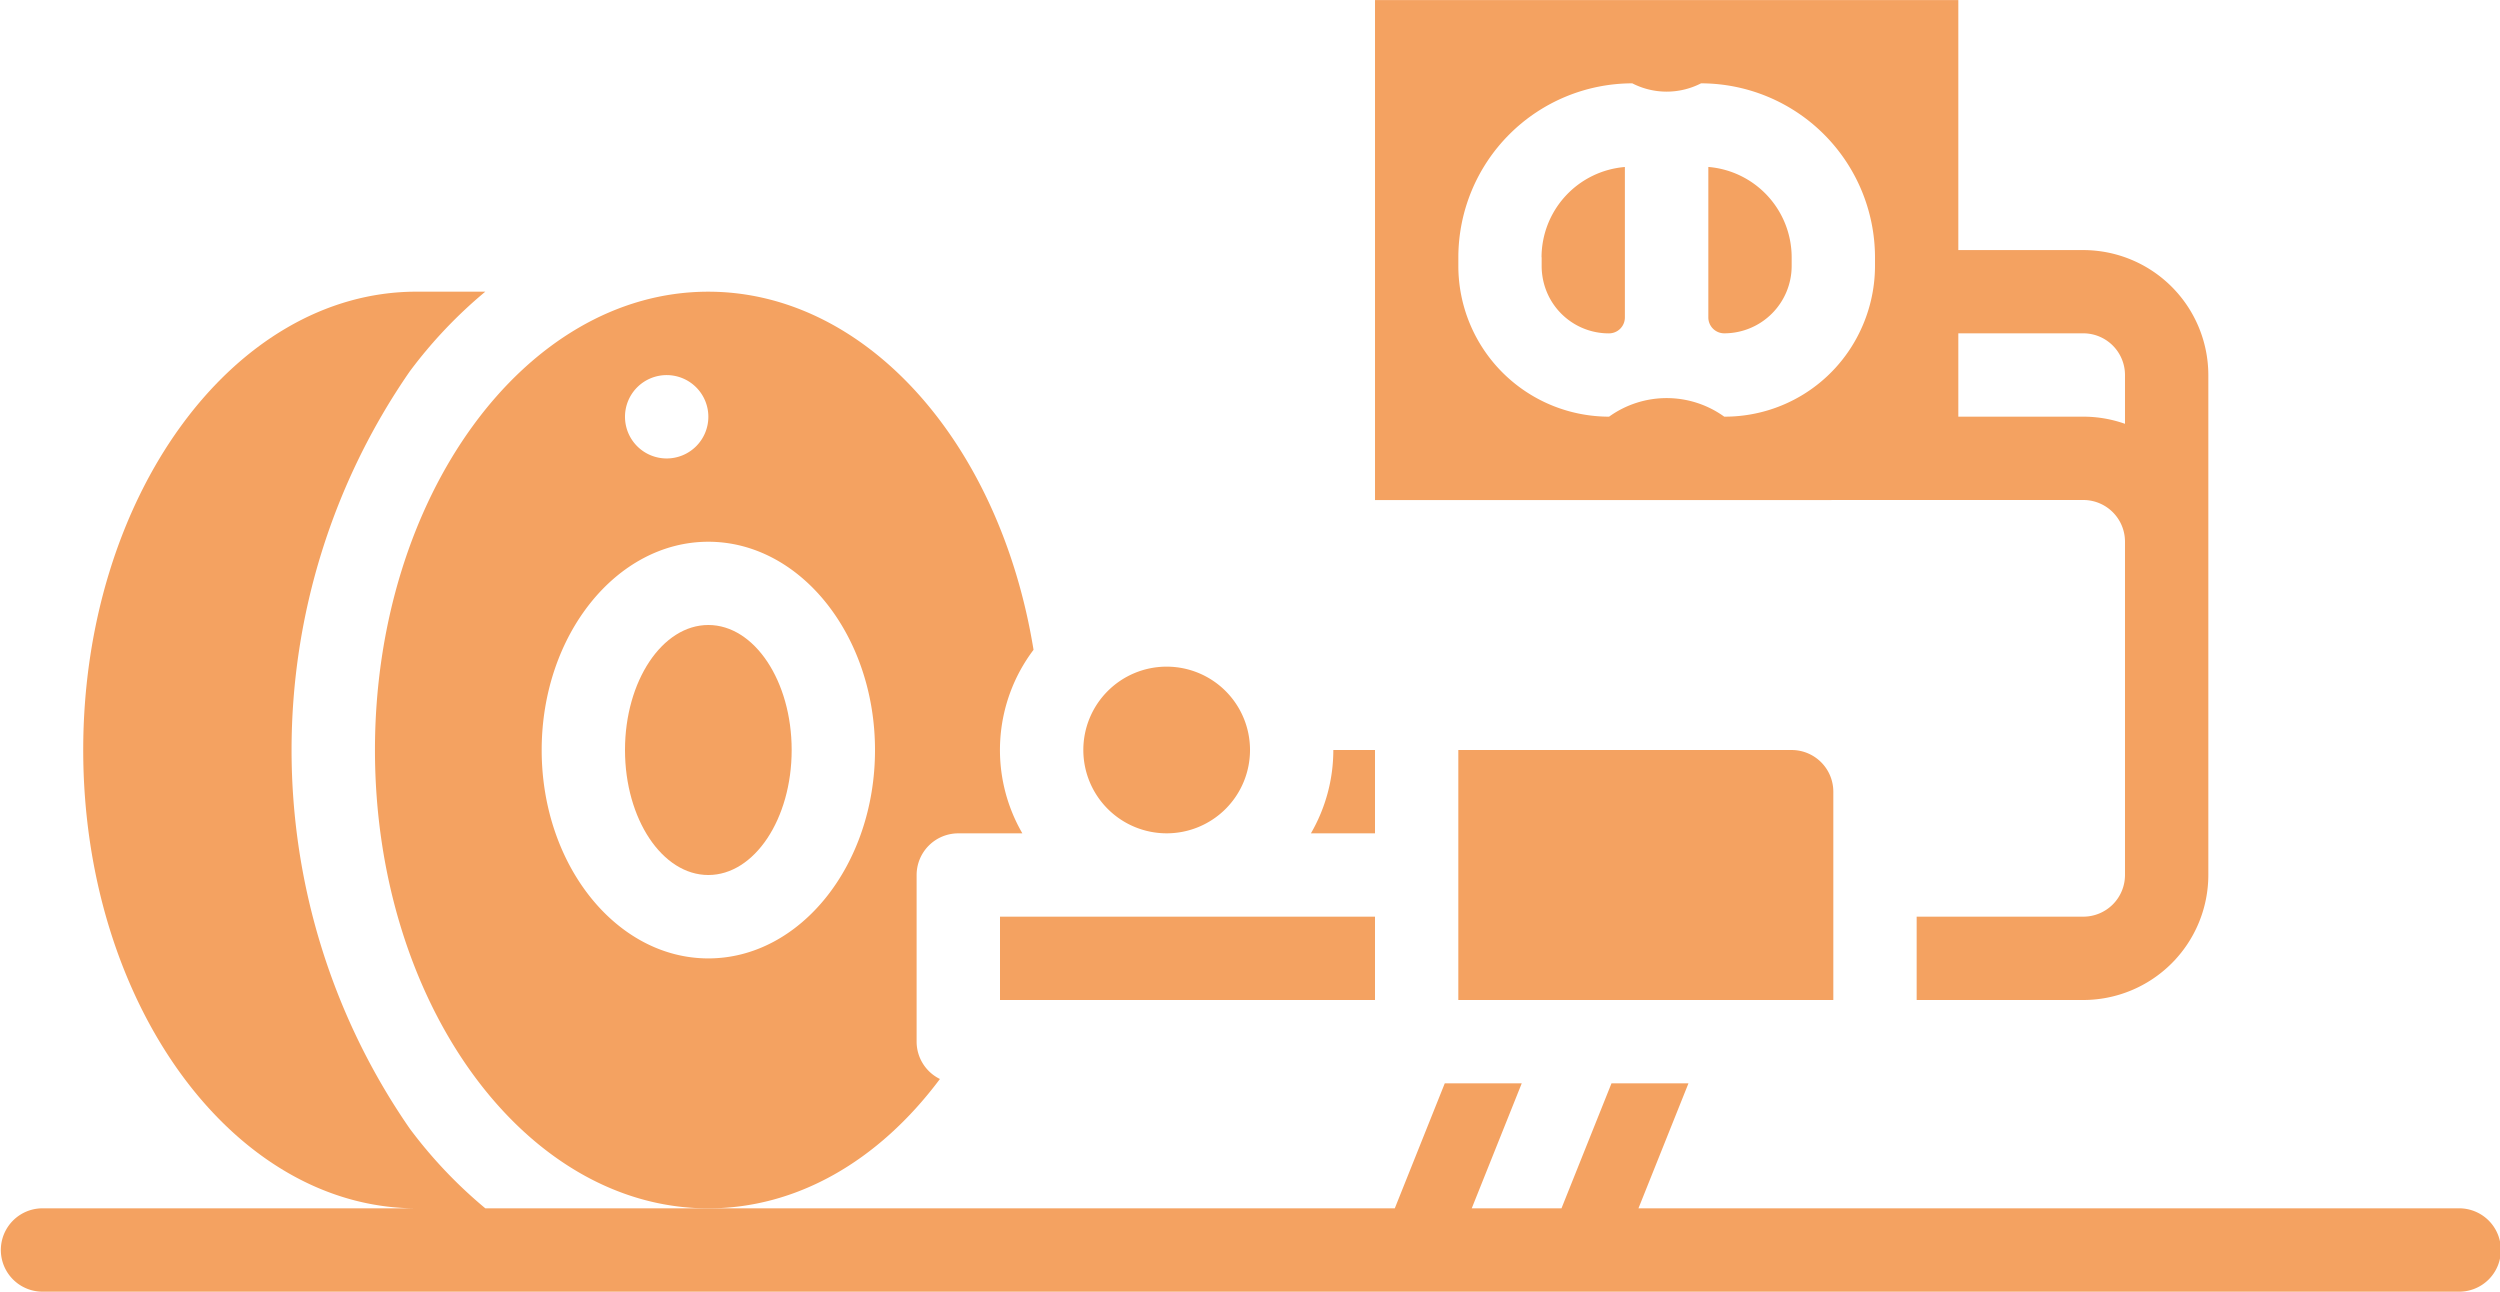 <svg xmlns="http://www.w3.org/2000/svg" width="107.185" height="55.379" viewBox="0 0 107.185 55.379">
  <g id="Group_1255" data-name="Group 1255" transform="translate(-6833.667 -6408.118)">
    <rect id="Rectangle_1431" data-name="Rectangle 1431" width="16.078" height="3.573" transform="translate(6876.541 6447.419)" fill="#f4a261"/>
    <path id="Path_63506" data-name="Path 63506" d="M6873.966,6454.379a1.783,1.783,0,0,1-1-1.6v-7.145a1.787,1.787,0,0,1,1.786-1.787h2.748a7.126,7.126,0,0,1,.479-7.869c-1.455-8.943-7.229-15.354-13.945-15.354-7.88,0-14.291,8.815-14.291,19.65s6.411,19.651,14.291,19.651c3.756,0,7.274-1.991,9.93-5.545M6862.25,6424.2a1.787,1.787,0,1,1-1.787,1.786,1.786,1.786,0,0,1,1.787-1.786m1.786,25.009c-3.94,0-7.145-4.006-7.145-8.932s3.205-8.932,7.145-8.932,7.146,4.007,7.146,8.932-3.206,8.932-7.146,8.932" fill="#f4a261"/>
    <path id="Path_63507" data-name="Path 63507" d="M6892.619,6440.274h-1.787a7.107,7.107,0,0,1-.961,3.572h2.748Z" fill="#f4a261"/>
    <path id="Path_63508" data-name="Path 63508" d="M6883.687,6436.7a3.573,3.573,0,1,1-3.573,3.572,3.571,3.571,0,0,1,3.573-3.572" fill="#f4a261"/>
    <path id="Path_63509" data-name="Path 63509" d="M6899.764,6419.149v.369a2.919,2.919,0,0,0,.3,1.293,2.876,2.876,0,0,0,2.586,1.6.682.682,0,0,0,.682-.682v-6.451a3.892,3.892,0,0,0-3.573,3.873" fill="#f4a261"/>
    <path id="Path_63510" data-name="Path 63510" d="M6864.036,6434.914c1.973,0,3.573,2.4,3.573,5.36s-1.6,5.359-3.573,5.359-3.573-2.4-3.573-5.359,1.6-5.36,3.573-5.36" fill="#f4a261"/>
    <path id="Path_63511" data-name="Path 63511" d="M6896.191,6440.274v10.718h16.078v-8.932a1.788,1.788,0,0,0-1.786-1.786Z" fill="#f4a261"/>
    <path id="Path_63512" data-name="Path 63512" d="M6906.91,6415.276v6.451a.682.682,0,0,0,.682.682,2.892,2.892,0,0,0,2.891-2.89v-.37a3.893,3.893,0,0,0-3.573-3.873" fill="#f4a261"/>
    <path id="Path_63513" data-name="Path 63513" d="M6939.065,6459.924h-35.151l2.144-5.359h-3.3l-1.072,2.679-1.072,2.68h-3.848l2.144-5.359h-3.3l-2.143,5.359h-38.992a19.86,19.86,0,0,1-3.242-3.42,28.534,28.534,0,0,1,0-32.46,19.862,19.862,0,0,1,3.241-3.421h-2.948c-7.88,0-14.291,8.815-14.291,19.651s6.411,19.65,14.291,19.65h-16.078a1.787,1.787,0,0,0,0,3.573h103.612a1.787,1.787,0,1,0,0-3.573" fill="#f4a261"/>
    <path id="Path_63514" data-name="Path 63514" d="M6922.988,6429.555a1.787,1.787,0,0,1,1.786,1.786v14.292a1.788,1.788,0,0,1-1.786,1.786h-7.146v3.573h7.146a5.366,5.366,0,0,0,5.359-5.359V6424.2a5.366,5.366,0,0,0-5.359-5.36h-5.36v-10.718h-25.009v21.437Zm0-7.146a1.789,1.789,0,0,1,1.786,1.787v2.093a5.352,5.352,0,0,0-1.786-.307h-5.36v-3.573Zm-8.932-2.89a6.5,6.5,0,0,1-.683,2.89,6.425,6.425,0,0,1-5.781,3.573,4.226,4.226,0,0,0-4.937,0,6.463,6.463,0,0,1-6.463-6.463v-.37a7.467,7.467,0,0,1,7.458-7.458,3.228,3.228,0,0,0,2.947,0,7.469,7.469,0,0,1,7.459,7.458Z" fill="#f4a261"/>
  </g>
</svg>
